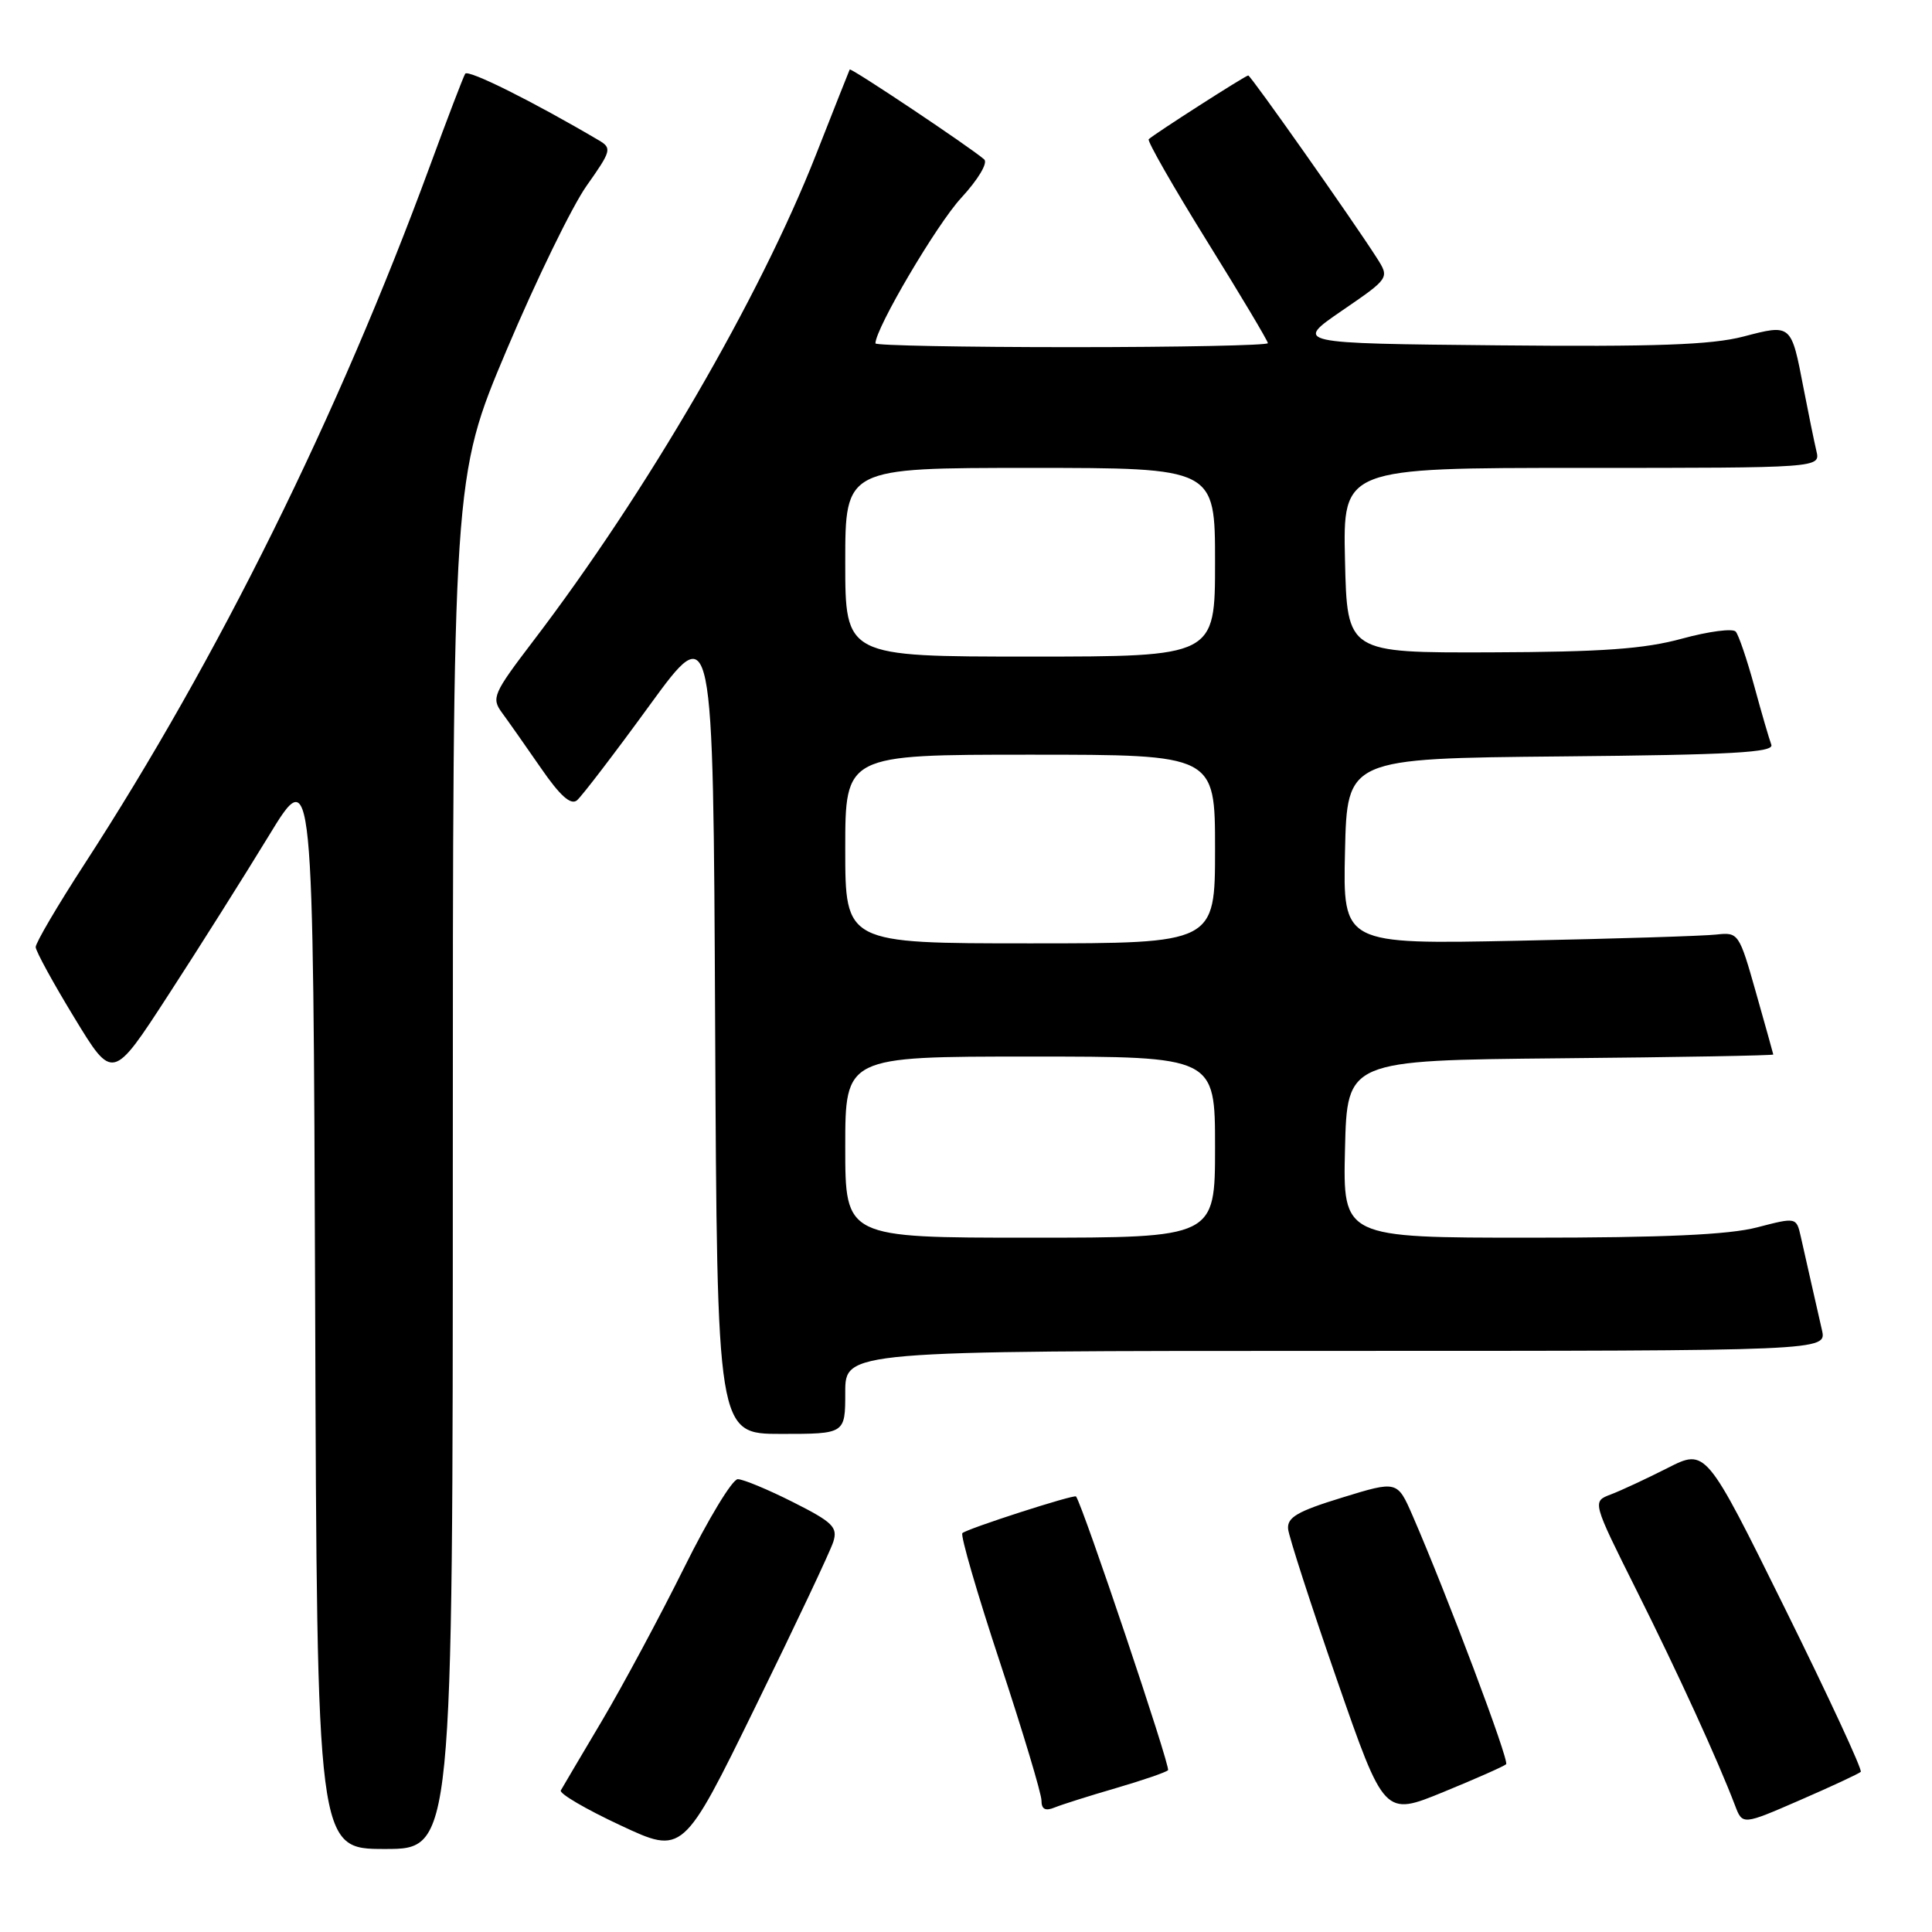 <?xml version="1.0" encoding="UTF-8" standalone="no"?>
<!DOCTYPE svg PUBLIC "-//W3C//DTD SVG 1.1//EN" "http://www.w3.org/Graphics/SVG/1.1/DTD/svg11.dtd" >
<svg xmlns="http://www.w3.org/2000/svg" xmlns:xlink="http://www.w3.org/1999/xlink" version="1.1" viewBox="0 0 256 256">
 <g >
 <path fill="currentColor"
d=" M 110.42 204.29 C 111.02 202.36 110.36 201.70 105.08 199.04 C 101.77 197.37 98.47 196.00 97.76 196.00 C 97.04 196.00 93.84 201.29 90.64 207.75 C 87.43 214.21 82.54 223.32 79.77 228.00 C 76.99 232.68 74.54 236.83 74.31 237.24 C 74.08 237.65 77.63 239.73 82.20 241.86 C 90.50 245.75 90.50 245.75 100.11 226.12 C 105.40 215.33 110.04 205.51 110.42 204.29 Z  M 60.00 154.13 C 60.00 63.27 60.00 63.27 67.13 46.38 C 71.05 37.10 75.83 27.29 77.74 24.60 C 81.00 19.99 81.10 19.63 79.36 18.60 C 70.64 13.46 62.02 9.16 61.64 9.77 C 61.39 10.18 59.28 15.69 56.96 22.01 C 44.79 55.11 28.91 87.20 11.19 114.50 C 7.62 120.00 4.71 124.95 4.73 125.50 C 4.75 126.05 7.05 130.26 9.85 134.85 C 14.93 143.21 14.93 143.21 22.30 131.85 C 26.36 125.61 32.33 116.13 35.59 110.79 C 41.50 101.08 41.50 101.08 41.76 173.04 C 42.01 245.00 42.01 245.00 51.01 245.00 C 60.00 245.00 60.00 245.00 60.00 154.13 Z  M 246.56 234.78 C 246.80 234.53 242.29 224.80 236.52 213.14 C 226.04 191.94 226.04 191.94 220.96 194.52 C 218.16 195.94 214.77 197.52 213.42 198.03 C 210.97 198.96 210.97 198.96 216.85 210.73 C 222.37 221.76 227.61 233.22 229.90 239.23 C 230.89 241.84 230.89 241.84 238.50 238.53 C 242.69 236.71 246.31 235.02 246.56 234.78 Z  M 199.57 233.77 C 200.02 233.32 191.78 211.44 187.18 200.84 C 185.15 196.19 185.15 196.19 177.83 198.44 C 171.90 200.26 170.54 201.06 170.68 202.60 C 170.79 203.64 173.70 212.64 177.15 222.58 C 183.43 240.66 183.43 240.66 191.26 237.45 C 195.56 235.69 199.30 234.03 199.57 233.77 Z  M 147.88 236.93 C 151.40 235.90 154.50 234.84 154.77 234.56 C 155.15 234.19 143.47 199.47 142.58 198.29 C 142.34 197.98 128.10 202.57 127.52 203.15 C 127.24 203.43 129.48 211.14 132.51 220.30 C 135.53 229.45 138.00 237.67 138.00 238.58 C 138.00 239.74 138.51 240.01 139.75 239.50 C 140.71 239.11 144.37 237.95 147.88 236.93 Z  M 112.00 184.50 C 112.00 179.00 112.00 179.00 177.02 179.00 C 242.04 179.00 242.04 179.00 241.42 176.25 C 241.08 174.74 240.44 171.93 240.00 170.00 C 239.56 168.07 238.94 165.33 238.62 163.89 C 238.03 161.28 238.03 161.28 232.80 162.64 C 229.07 163.61 220.42 164.00 202.75 164.00 C 177.94 164.00 177.94 164.00 178.22 152.25 C 178.50 140.50 178.50 140.50 206.75 140.23 C 222.29 140.09 234.99 139.86 234.97 139.73 C 234.95 139.61 233.92 135.90 232.67 131.50 C 230.45 123.65 230.34 123.51 227.45 123.83 C 225.83 124.02 214.02 124.39 201.22 124.65 C 177.94 125.13 177.94 125.13 178.22 112.82 C 178.50 100.50 178.50 100.50 206.85 100.23 C 229.47 100.02 235.10 99.71 234.71 98.68 C 234.44 97.97 233.42 94.49 232.46 90.95 C 231.49 87.40 230.38 84.13 229.99 83.69 C 229.60 83.24 226.40 83.66 222.89 84.62 C 217.89 85.99 212.35 86.39 197.50 86.44 C 178.50 86.50 178.50 86.50 178.22 74.25 C 177.94 62.00 177.94 62.00 209.58 62.00 C 241.22 62.00 241.22 62.00 240.68 59.75 C 240.39 58.51 239.62 54.75 238.97 51.39 C 237.34 42.89 237.38 42.93 230.99 44.60 C 226.75 45.70 219.36 45.96 198.50 45.76 C 171.50 45.50 171.50 45.50 177.81 41.17 C 184.13 36.84 184.13 36.84 182.43 34.17 C 179.27 29.22 165.73 10.00 165.40 10.00 C 165.03 10.00 152.87 17.80 152.21 18.45 C 151.99 18.68 155.45 24.73 159.90 31.90 C 164.36 39.07 168.00 45.18 168.00 45.47 C 168.00 45.76 156.30 46.00 142.00 46.00 C 127.70 46.00 116.00 45.78 116.00 45.50 C 116.00 43.52 124.11 29.75 127.34 26.25 C 129.61 23.79 130.93 21.58 130.41 21.12 C 128.64 19.56 112.74 8.93 112.59 9.21 C 112.51 9.37 110.50 14.45 108.12 20.50 C 100.65 39.49 85.70 65.21 70.66 84.93 C 65.35 91.90 65.09 92.49 66.51 94.43 C 67.35 95.57 69.66 98.86 71.66 101.75 C 74.20 105.44 75.63 106.72 76.45 106.05 C 77.08 105.52 81.41 99.87 86.05 93.49 C 94.50 81.89 94.50 81.89 94.76 135.95 C 95.02 190.00 95.02 190.00 103.51 190.00 C 112.00 190.00 112.00 190.00 112.00 184.50 Z  M 112.00 152.00 C 112.00 140.00 112.00 140.00 136.50 140.00 C 161.00 140.00 161.00 140.00 161.00 152.00 C 161.00 164.00 161.00 164.00 136.50 164.00 C 112.00 164.00 112.00 164.00 112.00 152.00 Z  M 112.00 112.50 C 112.00 100.00 112.00 100.00 136.50 100.00 C 161.00 100.00 161.00 100.00 161.00 112.50 C 161.00 125.00 161.00 125.00 136.50 125.00 C 112.00 125.00 112.00 125.00 112.00 112.50 Z  M 112.00 74.50 C 112.00 62.00 112.00 62.00 136.50 62.00 C 161.00 62.00 161.00 62.00 161.00 74.50 C 161.00 87.00 161.00 87.00 136.50 87.00 C 112.00 87.00 112.00 87.00 112.00 74.50 Z "/>
</g>
</svg>